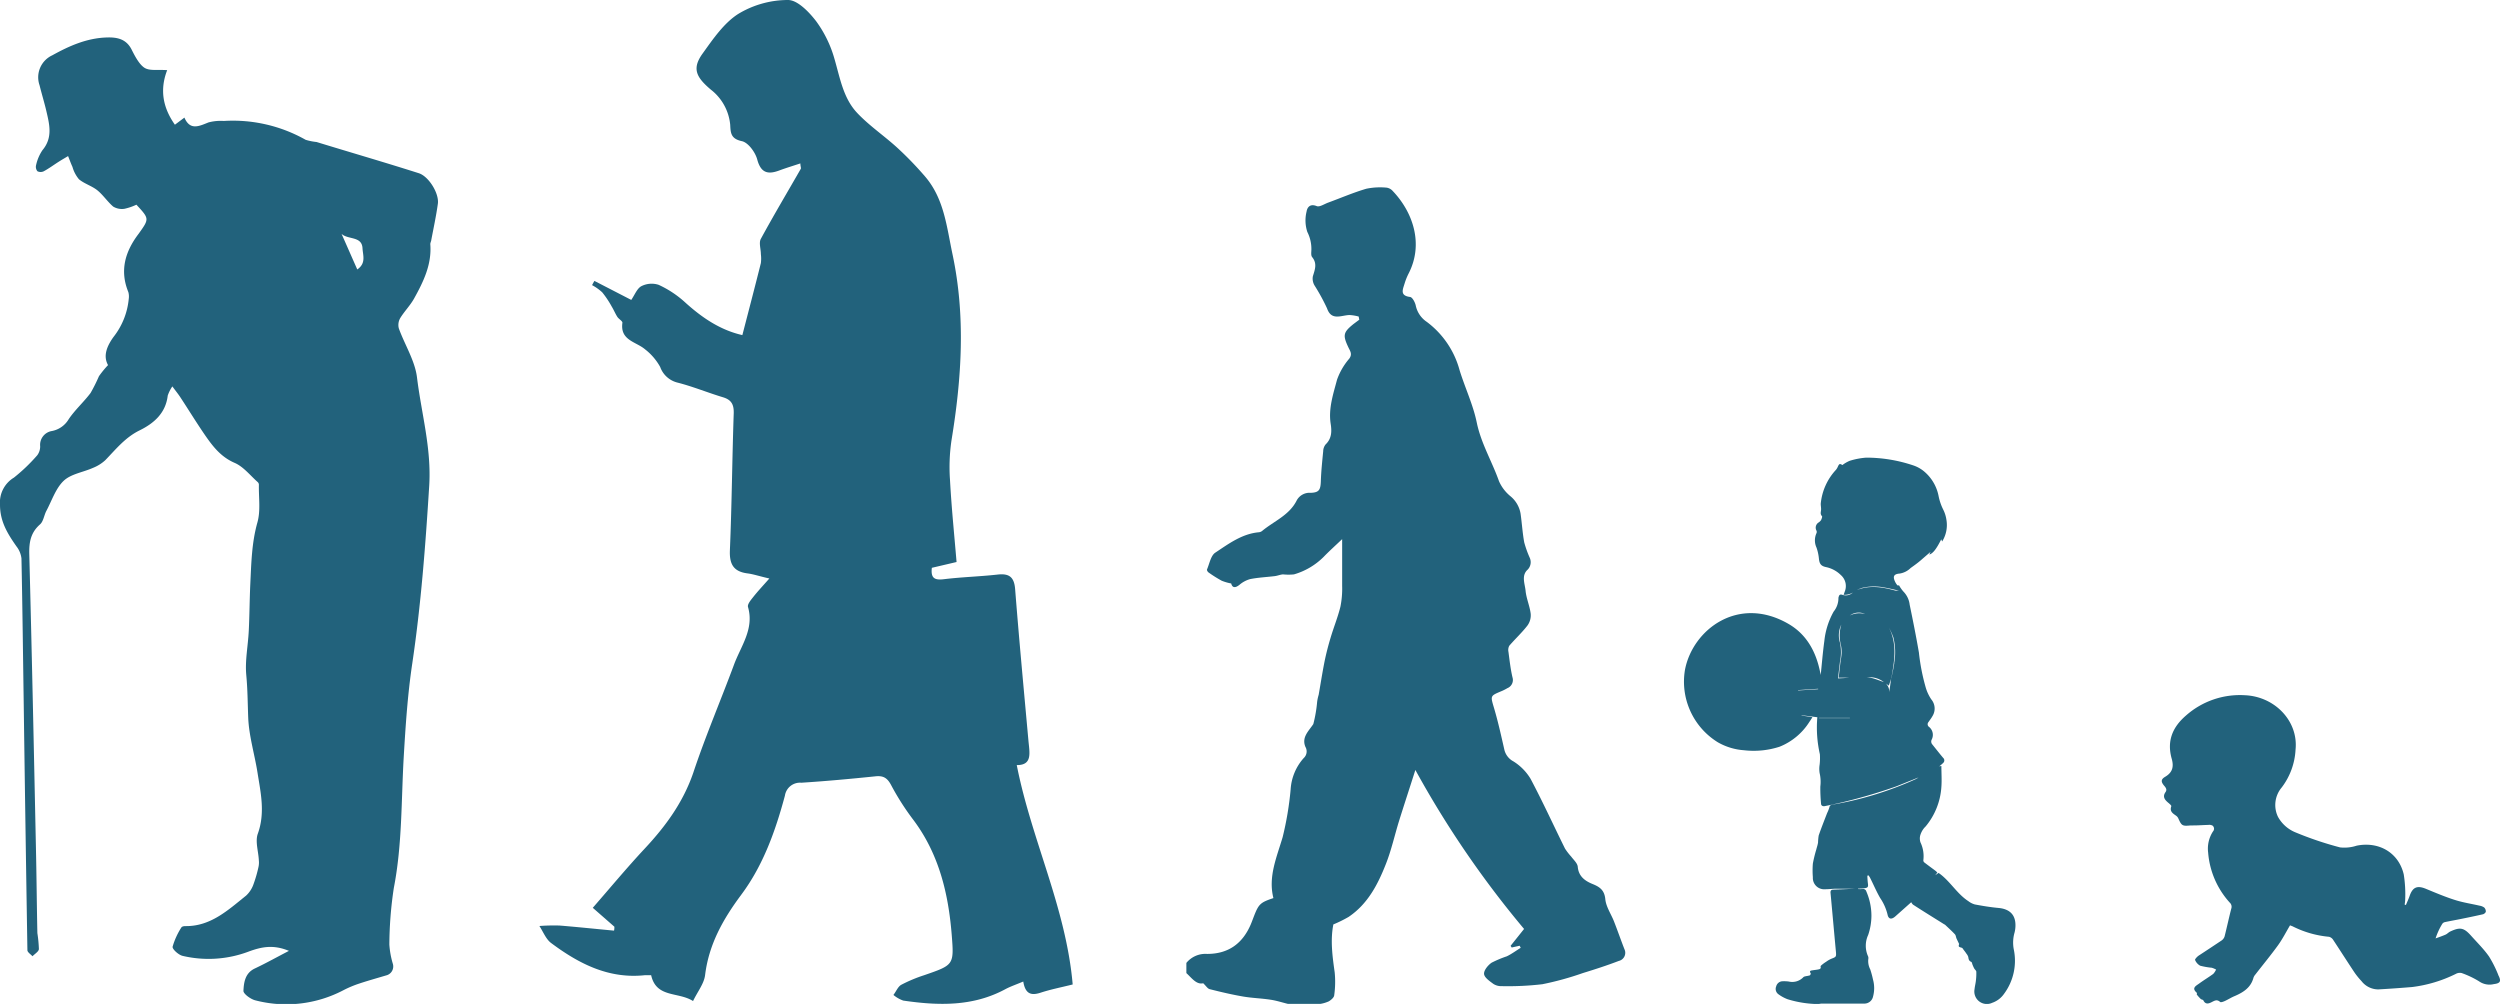 <svg xmlns="http://www.w3.org/2000/svg" viewBox="0 0 491.71 197.46"><defs><style>.cls-1{fill:#22627c;}</style></defs><title>Ресурс 1</title><g id="Слой_2" data-name="Слой 2"><g id="Слой_8" data-name="Слой 8"><path class="cls-1" d="M202.27,145.6c-.9-9.91-1.83-19.81-2.61-29.73-.19-2.4-1.19-3.12-3.46-2.86-3.51.39-7,.48-10.54.91-1.78.22-2.63-.14-2.38-2.24l4.86-1.14c-.45-5.38-1-10.75-1.29-16.13a36.11,36.11,0,0,1,.29-7.78c2-12.21,2.81-24.36.2-36.64-1.15-5.41-1.64-10.94-5.44-15.33a66.87,66.87,0,0,0-5.43-5.61c-2.56-2.34-5.49-4.31-7.86-6.82-2.75-2.9-3.38-6.86-4.47-10.6a23.11,23.11,0,0,0-3.59-7.42C159.15,2.37,156.86,0,155,0a18.94,18.94,0,0,0-9.8,2.74c-2.85,1.82-5,5-7,7.78-2.17,3-1.24,4.68,1.6,7.1a9.91,9.91,0,0,1,3.82,6.92c.08,1.64.13,2.76,2.31,3.23,1.23.27,2.62,2.17,3,3.58.74,2.76,2.18,3,4.42,2.15,1.3-.48,2.62-.88,4.07-1.36,0,.59.18.89.08,1.07-2.62,4.58-5.33,9.12-7.85,13.76-.43.78,0,2,0,3a7.08,7.08,0,0,1,0,1.78c-1.16,4.64-2.37,9.26-3.64,14.16-4.39-1-8-3.47-11.36-6.53a20.18,20.18,0,0,0-5.11-3.36,4.45,4.45,0,0,0-3.38.26c-.84.43-1.28,1.64-2,2.71l-7.25-3.74c-.16.27-.31.55-.46.83a9.64,9.64,0,0,1,2,1.42,18.69,18.69,0,0,1,1.88,2.82c.4.65.68,1.36,1.09,2,.28.43,1,.82,1,1.15-.5,3.48,2.66,3.72,4.43,5.22a11.29,11.29,0,0,1,3,3.49,4.84,4.84,0,0,0,3.4,3.07c3.06.78,6,2,9,2.9,1.65.51,2.12,1.47,2.06,3.2-.31,9-.37,17.9-.75,26.85-.12,2.77.71,4.23,3.48,4.58,1.15.15,2.26.54,4.28,1-1.27,1.44-2.25,2.48-3.14,3.6-.46.59-1.21,1.45-1.06,2,1.25,4.34-1.4,7.69-2.75,11.34-2.63,7.1-5.62,14.07-8,21.23-2,5.84-5.43,10.53-9.55,14.94-3.49,3.74-6.76,7.68-10.23,11.66l4.25,3.72c0,.25,0,.51-.07.77-3.56-.33-7.12-.71-10.68-1a37.45,37.45,0,0,0-4,.09c.75,1.14,1.28,2.58,2.31,3.35,5.46,4.07,11.34,7.11,18.5,6.32.35,0,.71,0,1.17,0,1,4.53,5.35,3.23,8.24,5.09.91-1.88,2.16-3.42,2.37-5.1.74-6.06,3.53-11,7.12-15.82,4.31-5.78,6.72-12.55,8.58-19.48a3,3,0,0,1,3.22-2.54c4.87-.31,9.74-.76,14.59-1.26,1.6-.17,2.37.36,3.12,1.8a50.46,50.46,0,0,0,4.38,6.83c5,6.7,6.85,14.45,7.5,22.57.47,5.92.4,5.9-5.43,7.92a28.57,28.57,0,0,0-4.49,1.88c-.67.37-1,1.3-1.55,2a6.26,6.26,0,0,0,1.94,1.11c6.86,1,13.66,1.21,20.05-2.23,1-.54,2.11-.91,3.55-1.52.4,2.47,1.56,2.79,3.37,2.21,2-.66,4.16-1.08,6.35-1.63-1.31-15.1-8.12-28.47-11-43.15C203.14,150.51,202.48,148,202.27,145.6Z"/><path class="cls-1" d="M491.39,191.82c-.05-.11-.07-.23-.13-.34a22.77,22.77,0,0,0-1.7-3.34c-1-1.43-2.28-2.7-3.45-4-1.49-1.69-2.21-1.85-4.2-.92-.33.16-.59.47-.92.61-.64.28-1.3.5-1.95.74a13,13,0,0,1,1.31-2.85.83.83,0,0,1,.5-.35c1.06-.23,2.13-.41,3.19-.63,1.44-.29,2.89-.59,4.33-.92.22-.06.53-.32.55-.52a1.09,1.09,0,0,0-.31-.8,2.19,2.19,0,0,0-.93-.37c-1.59-.37-3.22-.61-4.77-1.1-2-.63-3.88-1.43-5.79-2.22-1.71-.7-2.6-.32-3.2,1.45-.21.6-.48,1.17-.72,1.75l-.25-.11a5.65,5.65,0,0,0,.11-.91,24.93,24.93,0,0,0-.28-5c-1-4.3-4.91-6.54-9.26-5.66a7.78,7.78,0,0,1-3.27.34,67,67,0,0,1-8.87-3,6.89,6.89,0,0,1-3.33-3,5.34,5.34,0,0,1,.72-5.78,13.42,13.42,0,0,0,2.73-7.48c.56-5.62-4.12-10.44-10-10.67a16,16,0,0,0-11.56,4c-2.65,2.29-3.77,5-2.81,8.45.44,1.53.23,2.69-1.24,3.57-.9.52-.9,1-.21,1.81.34.39.57.76.24,1.23-.59.84-.21,1.44.44,2,.27.23.76.62.7.78-.38,1.07.37,1.44,1,1.9a1.32,1.32,0,0,1,.39.51c.63,1.43.8,1.52,2.39,1.36.18,0,.36,0,.55,0,1,0,1.94-.08,2.92-.1a1.37,1.37,0,0,1,.87.14.79.79,0,0,1,.08,1.14,6.2,6.2,0,0,0-.95,4.19,16.54,16.54,0,0,0,4.24,9.8,1.12,1.12,0,0,1,.3,1.22c-.46,1.8-.85,3.61-1.3,5.41a1.57,1.57,0,0,1-.56.8c-1.5,1-3,2-4.54,3-.31.21-.78.72-.71.87a2.28,2.28,0,0,0,1,1.12,14.1,14.1,0,0,0,2.28.4,4.52,4.52,0,0,1,.85.36,3.06,3.06,0,0,1-.56.85c-.9.66-1.86,1.23-2.76,1.89-.62.45-1.57.88-.48,1.82.06.06,0,.27,0,.35a9.15,9.15,0,0,0,.78.87c.13.13.44.13.51.27.37.77.92.71,1.55.4s1.1-.67,1.76-.08c.14.13.64-.06.93-.19.67-.31,1.3-.72,2-1,1.67-.73,3.11-1.66,3.62-3.57a1.84,1.84,0,0,1,.37-.63c1.49-1.93,3.05-3.81,4.48-5.79.88-1.22,1.56-2.58,2.34-3.89l.48.18a19.78,19.78,0,0,0,7.19,2.07,1.38,1.38,0,0,1,.82.61c1.4,2.12,2.76,4.26,4.17,6.38a14.5,14.5,0,0,0,1.4,1.73,4.18,4.18,0,0,0,3.31,1.63q3.35-.19,6.67-.47a26.69,26.69,0,0,0,8.59-2.59,1.62,1.62,0,0,1,1.12-.16,18,18,0,0,1,3.43,1.63,3.57,3.57,0,0,0,2.9.55C491.78,193.4,492,193,491.39,191.82Z"/><path class="cls-1" d="M317.46,181.26c-.57-1.47-1.57-2.88-1.72-4.39-.17-1.8-1.1-2.43-2.51-3s-2.75-1.46-2.91-3.39c-.06-.7-.82-1.36-1.29-2a12.13,12.13,0,0,1-1.22-1.58c-2.26-4.57-4.38-9.22-6.77-13.72a10.35,10.35,0,0,0-3.36-3.42,3.51,3.51,0,0,1-1.78-2.23c-.62-2.72-1.22-5.45-2-8.11s-.88-2.51,1.58-3.55a9.93,9.93,0,0,0,1-.52,1.73,1.73,0,0,0,1-2.13c-.38-1.64-.57-3.32-.79-5a1.78,1.78,0,0,1,.16-1.21c1.17-1.36,2.5-2.58,3.59-4a3.41,3.41,0,0,0,.62-2.32c-.19-1.51-.86-3-1-4.48-.13-1.35-.84-2.93.31-4.08a2.1,2.1,0,0,0,.49-2.46,20.58,20.58,0,0,1-1.07-3c-.34-1.87-.45-3.78-.72-5.66a5.66,5.66,0,0,0-2-3.42,8,8,0,0,1-2.24-2.94c-1.37-3.89-3.53-7.43-4.38-11.57-.72-3.5-2.31-6.82-3.37-10.26a17.56,17.56,0,0,0-6.45-9.51,5.13,5.13,0,0,1-2.18-3.24c-.14-.63-.66-1.6-1.1-1.66-2.08-.26-1.43-1.49-1.1-2.61a12,12,0,0,1,.8-2c3-5.83.85-12.06-3.1-16.21a2,2,0,0,0-1.21-.68,13.46,13.46,0,0,0-4,.21c-2.55.75-5,1.81-7.51,2.73-.75.27-1.69.92-2.25.69-1.33-.54-1.87.26-2,1.08a7.28,7.28,0,0,0,.15,4,7.38,7.38,0,0,1,.8,3.4c0,.52-.13,1.21.15,1.55,1.05,1.29.52,2.49.13,3.81a2.64,2.64,0,0,0,.34,1.77A38.6,38.6,0,0,1,261,60.63c.4,1.14,1,1.63,2,1.63.81,0,1.62-.28,2.44-.3a8.7,8.7,0,0,1,1.79.3l.12.62-1.15.86c-2,1.62-2.13,2.18-1,4.57.31.68.86,1.32.17,2.24a13,13,0,0,0-2.4,4.14c-.74,2.81-1.71,5.65-1.25,8.64.24,1.52.22,2.92-1,4.09a2.23,2.23,0,0,0-.47,1.34c-.19,2-.4,3.92-.46,5.88-.06,1.73-.36,2.23-2,2.29A2.86,2.86,0,0,0,255,98.51c-1.47,2.86-4.45,4-6.76,5.92a1.23,1.23,0,0,1-.67.26c-3.31.31-5.9,2.26-8.53,4-.89.58-1.15,2.16-1.64,3.31-.06.14.13.48.3.59a25,25,0,0,0,2.59,1.63,9.4,9.4,0,0,0,1.87.54c.19.79.71,1,1.64.25a5.47,5.47,0,0,1,2.08-1.11c1.6-.32,3.25-.39,4.87-.59.54-.07,1.06-.3,1.6-.34a10.33,10.33,0,0,0,2.16,0,13.64,13.64,0,0,0,5.8-3.41c1.15-1.19,2.39-2.3,3.67-3.52v1.51c0,2.56,0,5.12,0,7.67a18,18,0,0,1-.34,4.1c-.49,2-1.3,4-1.9,6-.47,1.55-.88,3.13-1.21,4.72-.44,2.2-.78,4.41-1.17,6.62a8.48,8.48,0,0,0-.3,1.39,26.67,26.67,0,0,1-.75,4.36c-.87,1.34-2.36,2.58-1.55,4.5a1.77,1.77,0,0,1-.35,2.2,10.17,10.17,0,0,0-2.56,6.14,62.38,62.38,0,0,1-1.57,9.39c-1.18,4-2.88,7.8-1.82,12-2.52.84-2.88,1.17-3.76,3.39-.23.59-.44,1.18-.68,1.75-1.61,3.81-4.44,5.85-8.61,5.84a4.83,4.83,0,0,0-4.07,1.77v2c1.08,1,2,2.32,3.31,2,.57.54.87,1.06,1.27,1.16,2.17.55,4.36,1.07,6.57,1.45,1.79.31,3.62.35,5.41.63,1.16.17,2.28.54,3.42.82h6.37a6.78,6.78,0,0,0,1.64-.49c.45-.26,1-.72,1.08-1.15a19,19,0,0,0,.1-4.58c-.45-3.18-.87-6.33-.26-9.41a24.92,24.92,0,0,0,3-1.48c3.78-2.54,5.77-6.42,7.36-10.48,1.07-2.72,1.7-5.62,2.57-8.42,1-3.2,2.05-6.38,3.2-10a193.44,193.44,0,0,0,21.38,31.27l-2.65,3.32.22.33,1.56-.35.21.41c-.91.56-1.78,1.21-2.73,1.67a21.9,21.9,0,0,0-3,1.26c-.71.49-1.54,1.5-1.48,2.21s1.09,1.41,1.82,1.95a2.85,2.85,0,0,0,1.65.45,58.06,58.06,0,0,0,8-.38,59,59,0,0,0,7.95-2.19c2.38-.73,4.76-1.5,7.08-2.39a1.64,1.64,0,0,0,1.11-2.31C318.81,184.92,318.17,183.08,317.46,181.26Z"/><path class="cls-1" d="M396.4,182.32c.13-2.27-1-3.52-3.32-3.74-1.56-.14-3.12-.4-4.66-.69a3.7,3.7,0,0,1-1.28-.65c-2.28-1.48-3.61-4-5.85-5.55l-.66.45c.12-.16.25-.32.41-.51a3.17,3.17,0,0,0-.31-.32c-.76-.57-1.52-1.12-2.27-1.7a.53.53,0,0,1-.17-.41,6.33,6.33,0,0,0-.55-3.49,2.35,2.35,0,0,1,0-1.59,3.93,3.93,0,0,1,1-1.57,13.5,13.5,0,0,0,3.1-7.79c.1-1.34,0-2.69,0-4.1l-.42.07a10,10,0,0,0,.77-.67.67.67,0,0,0,0-1c-.72-.85-1.41-1.74-2.11-2.61a.87.87,0,0,1-.14-1,2,2,0,0,0-.53-2.48.64.64,0,0,1-.11-.95c.27-.4.57-.77.79-1.18a2.8,2.8,0,0,0-.24-3.29,8.51,8.51,0,0,1-1.05-2.19,40.36,40.36,0,0,1-1.38-7c-.54-3.16-1.17-6.3-1.82-9.44a4.4,4.4,0,0,0-1.23-2.57,6.7,6.7,0,0,1-.85-1.21s-.21,0-.32,0a4.84,4.84,0,0,1-.33-.46c-.64-1.18-.52-1.77.77-1.87a3.92,3.92,0,0,0,2.15-1.09c.71-.51,1.41-1,2.08-1.59s1.23-1.06,1.84-1.59c-.08.18-.17.35-.25.54.72-.23,1.4-1.09,2.35-3l.18.42a6.1,6.1,0,0,0,.84-4.27,6.58,6.58,0,0,0-.63-2,10.6,10.6,0,0,1-.91-2.66,8.4,8.4,0,0,0-2.7-4.72,6.57,6.57,0,0,0-2.24-1.3,29.08,29.08,0,0,0-9.28-1.54,14.3,14.3,0,0,0-3.28.63,6.48,6.48,0,0,0-1.42.83c-.51-.32-.63-.28-.91.35a2.63,2.63,0,0,1-.35.58,11.34,11.34,0,0,0-3,6.69c0,.41.1.84.06,1.24s-.19.79.18,1.18c.11.1-.06.54-.18.79a1.7,1.7,0,0,1-.49.47,1.2,1.2,0,0,0-.4,1.61.64.64,0,0,1,0,.47,3.4,3.4,0,0,0,0,2.86,9.28,9.28,0,0,1,.47,2.15c.1,1,.38,1.47,1.41,1.68a5.86,5.86,0,0,1,2.91,1.57,2.87,2.87,0,0,1,.75,3.28l-.21.6a3.41,3.41,0,0,0,1.82-.44,2.06,2.06,0,0,1-2.05.45c-.44-.16-.65,0-.74.4a.59.59,0,0,0-.05.22,4.19,4.19,0,0,1-.94,2.67,15,15,0,0,0-1.83,5.77c-.31,2.27-.49,4.55-.72,6.73,0-.17-.09-.48-.15-.79-.82-3.9-2.65-7.23-6.15-9.27-9.92-5.77-18.89,1.14-20.39,9A14,14,0,0,0,337.88,146a12,12,0,0,0,5.13,1.56,16.51,16.51,0,0,0,7-.69,12.37,12.37,0,0,0,5.89-4.92c.19-.26.35-.53.58-.89l-2.14-.33v-.06l3.1.4a23.6,23.6,0,0,0,.5,7.27,11.19,11.19,0,0,1-.05,2.08,5.24,5.24,0,0,0,0,1.63,7.58,7.58,0,0,1,.14,2.64,31.39,31.39,0,0,0,.14,3.35c0,.45.38.6.79.5a101.91,101.91,0,0,0,14-3.87l4.38-1.76a5,5,0,0,1-.58.35,66.64,66.64,0,0,1-16.33,5c-.37.07-.56.18-.63.57a7.42,7.42,0,0,1-.44,1.1c-.56,1.46-1.14,2.91-1.65,4.39a10.55,10.55,0,0,0-.13,1.4c-.07.46-.23.9-.34,1.35a25.18,25.18,0,0,0-.68,2.79,17.12,17.12,0,0,0,0,2.68A2.23,2.23,0,0,0,359,174.9c.67,0,1.36-.09,2-.1,1.26,0,2.53,0,3.8,0h.08c-1.42.06-2.84.13-4.26.18-.47,0-.63.2-.58.68.36,3.85.7,7.71,1.06,11.56.09,1,0,1-.92,1.36a5.23,5.23,0,0,0-1,.58,7.14,7.14,0,0,0-.77.55c-.14.11-.36.29-.33.38.13.48-.21.53-.49.59s-.71.1-1.07.16-.71.08-.39.59c.05.08-.06.35-.17.41a4.27,4.27,0,0,1-.66.14c-.21.05-.49.08-.62.23a3,3,0,0,1-2.86.84,7.35,7.35,0,0,0-1.24-.05,1.32,1.32,0,0,0-1.23,1,1.29,1.29,0,0,0,.42,1.54,7.45,7.45,0,0,0,1.84,1,21.32,21.32,0,0,0,5.89.94c.27,0,.56-.09.84-.09,1.14,0,2.27,0,3.4,0l4.95,0a1.73,1.73,0,0,0,1.7-1.35,6.32,6.32,0,0,0,0-3.37,19.3,19.3,0,0,0-.54-2,3.57,3.57,0,0,1-.38-2.08.93.93,0,0,0-.1-.61,5.06,5.06,0,0,1,.07-4.09,11.89,11.89,0,0,0,.64-3.74,12.09,12.09,0,0,0-1-4.81.65.65,0,0,0-.77-.48,6,6,0,0,1-.85,0v-.09c.41,0,.82,0,1.23-.07.71-.08.8-.28.69-1a14.32,14.32,0,0,1-.1-1.47l.23-.06c.1.16.22.31.3.47.68,1.34,1.26,2.73,2,4a9.93,9.93,0,0,1,1.44,3.24c.19.93.77,1,1.48.4l3.18-2.83a1.67,1.67,0,0,0,.34.47c2,1.3,4.08,2.58,6.12,3.86a2,2,0,0,1,.2.11c.65.62,1.32,1.22,1.93,1.87.19.21.2.57.32.84s.31.65.51,1.07c-.16.52-.12.56.52.74.16.05.27.29.39.45a7.4,7.4,0,0,1,.53.72,1.91,1.91,0,0,1,.36.65c.06.42.11.76.57.95.16.06.19.42.29.63a6.62,6.62,0,0,0,.3.66c.13.23.41.43.42.66a12.2,12.2,0,0,1-.09,1.81c-.06.54-.21,1.08-.26,1.62a2.46,2.46,0,0,0,3.46,2.68,4.68,4.68,0,0,0,2.33-1.75,10.93,10.93,0,0,0,1.92-8.8,7.1,7.1,0,0,1,.16-3.27A5.9,5.9,0,0,0,396.4,182.32Zm-29.56-61.54a4.16,4.16,0,0,0-3,.28A2.9,2.9,0,0,1,366.84,120.78Zm-4.95,9.38a9.16,9.16,0,0,0,0-3.76,4.89,4.89,0,0,1,.27-3.56,3.81,3.81,0,0,1,1.16-1.46,3.81,3.81,0,0,0-1.16,1.46,7.4,7.4,0,0,0-.16,3.71,6.73,6.73,0,0,1,.22,1.73c0,.75-.18,1.5-.27,2.26s-.2,1.79-.31,2.74l.6,0,1.57,0-1.14.09-1.16.06C361.64,132.23,361.77,131.19,361.89,130.16Zm-8.24,5.64v-.07l3.95-.26v.09Zm10.19,5.44h-6.06v-.05h6.06Zm7.74-5.06a2.17,2.17,0,0,0-1-2c-.81-.27-1.59-.62-2.41-.82a8.33,8.33,0,0,0-1-.16h.61a4.51,4.51,0,0,1,2.79,1h0l.93.65.45-1.34Zm1-5.8c-.13,1-.39,2.08-.6,3.11,0-.22.07-.45.11-.67.57-3.16,1-6.32-.56-9.36a13.91,13.91,0,0,1,.86,1.89A12.19,12.19,0,0,1,372.56,130.38Zm.17-14.23c-2.5-.69-5-1.1-7.53-.1a7.6,7.6,0,0,1,1-.42,10.24,10.24,0,0,1,4.44-.07c.95.16,1.88.4,2.82.61A3.37,3.37,0,0,1,372.73,116.15Z"/><path class="cls-1" d="M82.38,34.07C75.7,31.94,69,30,62.26,27.93a11,11,0,0,1-2.14-.43A29.1,29.1,0,0,0,44,23.79a9.32,9.32,0,0,0-3,.29c-1.87.75-3.62,1.63-4.73-.95l-1.87,1.4c-2.39-3.38-3-6.91-1.52-10.73-1.84-.14-3.46.18-4.47-.47s-1.86-2.25-2.51-3.55c-1.05-2.1-2.82-2.47-4.85-2.41-3.92.11-7.38,1.63-10.75,3.5a4.76,4.76,0,0,0-2.52,5.9c.42,1.69.93,3.35,1.32,5,.62,2.66,1.33,5.3-.75,7.77a8.47,8.47,0,0,0-1.25,2.93,1.36,1.36,0,0,0,.26,1.21,1.4,1.4,0,0,0,1.26,0c1-.54,1.91-1.22,2.87-1.83.62-.4,1.27-.77,1.9-1.15.29.71.54,1.43.86,2.12a6.6,6.6,0,0,0,1.28,2.44c1.07.89,2.54,1.3,3.63,2.18s2,2.25,3.1,3.19a3.32,3.32,0,0,0,2.2.44,11.06,11.06,0,0,0,2.37-.81c2.55,2.76,2.55,2.76.48,5.66l-.12.16c-2.59,3.45-3.67,7.16-1.95,11.36a3.29,3.29,0,0,1,.08,1.37,14.25,14.25,0,0,1-3,7.47c-1.3,1.81-2.08,3.72-1.07,5.53A19.23,19.23,0,0,0,19.46,74a32.75,32.75,0,0,1-1.65,3.3c-1.34,1.78-3.06,3.31-4.3,5.15a4.89,4.89,0,0,1-3.39,2.34A2.76,2.76,0,0,0,7.9,87.76a2.89,2.89,0,0,1-.57,1.78,34.66,34.66,0,0,1-4.59,4.4A5.7,5.7,0,0,0,0,99.26c0,3.33,1.49,5.7,3.22,8.18a4.75,4.75,0,0,1,1,2.39c.2,9.64.31,19.28.45,28.92q.33,24.08.72,48.14c0,.4.64.79,1,1.19.44-.47,1.21-.9,1.26-1.41a26.39,26.39,0,0,0-.3-3.15c-.12-5.69-.16-11.38-.29-17.07-.4-19.14-.8-38.29-1.3-57.43-.06-2.35.26-4.25,2.11-5.88.67-.59.79-1.78,1.25-2.66,1.07-2,1.83-4.42,3.41-5.92,1.43-1.35,3.82-1.67,5.74-2.53a7.85,7.85,0,0,0,2.44-1.52c2.08-2.15,3.93-4.48,6.74-5.86s5.13-3.37,5.54-6.84A7.25,7.25,0,0,1,33.9,76c.64.87,1.13,1.47,1.56,2.12,1.65,2.51,3.22,5.08,4.93,7.56,1.52,2.19,3.1,4.21,5.76,5.36,1.75.76,3.07,2.49,4.57,3.81a.72.72,0,0,1,.2.53c-.05,2.47.36,5.07-.29,7.37-1.13,4-1.2,8.05-1.4,12.12-.14,3-.15,6.12-.3,9.17s-.76,5.88-.49,8.75.27,5.59.38,8.38c.15,3.6,1.25,7.16,1.82,10.75.63,4,1.55,7.94.07,12.05-.55,1.53.12,3.49.2,5.25a4,4,0,0,1-.07,1.3,25.81,25.81,0,0,1-1,3.45,5.53,5.53,0,0,1-1.43,2.18c-3.56,2.85-7,6.09-12,6-.25,0-.64.09-.73.26a14.17,14.17,0,0,0-1.73,3.79c-.09.48,1.16,1.61,1.95,1.8a22.26,22.26,0,0,0,13-.84c2.53-.93,4.84-1.42,7.93-.14-2.51,1.3-4.58,2.46-6.72,3.47-1.92.91-2.15,2.76-2.23,4.4,0,.6,1.44,1.65,2.37,1.87a24.17,24.17,0,0,0,17.29-2,21.42,21.42,0,0,1,3.12-1.31c1.74-.58,3.51-1.07,5.28-1.6a1.81,1.81,0,0,0,1.31-2.34,17,17,0,0,1-.67-3.73,76.53,76.53,0,0,1,.88-11.14c1.66-8.54,1.45-17.18,1.95-25.79.36-6.14.77-12.3,1.68-18.37,1.72-11.6,2.6-23.25,3.33-34.95.46-7.36-1.54-14.21-2.4-21.28-.4-3.31-2.41-6.42-3.58-9.67a2.69,2.69,0,0,1,.27-2c.81-1.33,1.95-2.47,2.71-3.82,1.86-3.34,3.54-6.77,3.21-10.78a2.58,2.58,0,0,1,.16-.57c.46-2.47,1-4.92,1.34-7.41C86.35,38,84.33,34.7,82.38,34.07ZM70.27,53c-1.06-2.39-2.07-4.7-3.09-7,1.3,1.18,4,.41,4.12,2.83C71.37,50.22,72.05,51.77,70.27,53Z"/></g></g></svg>